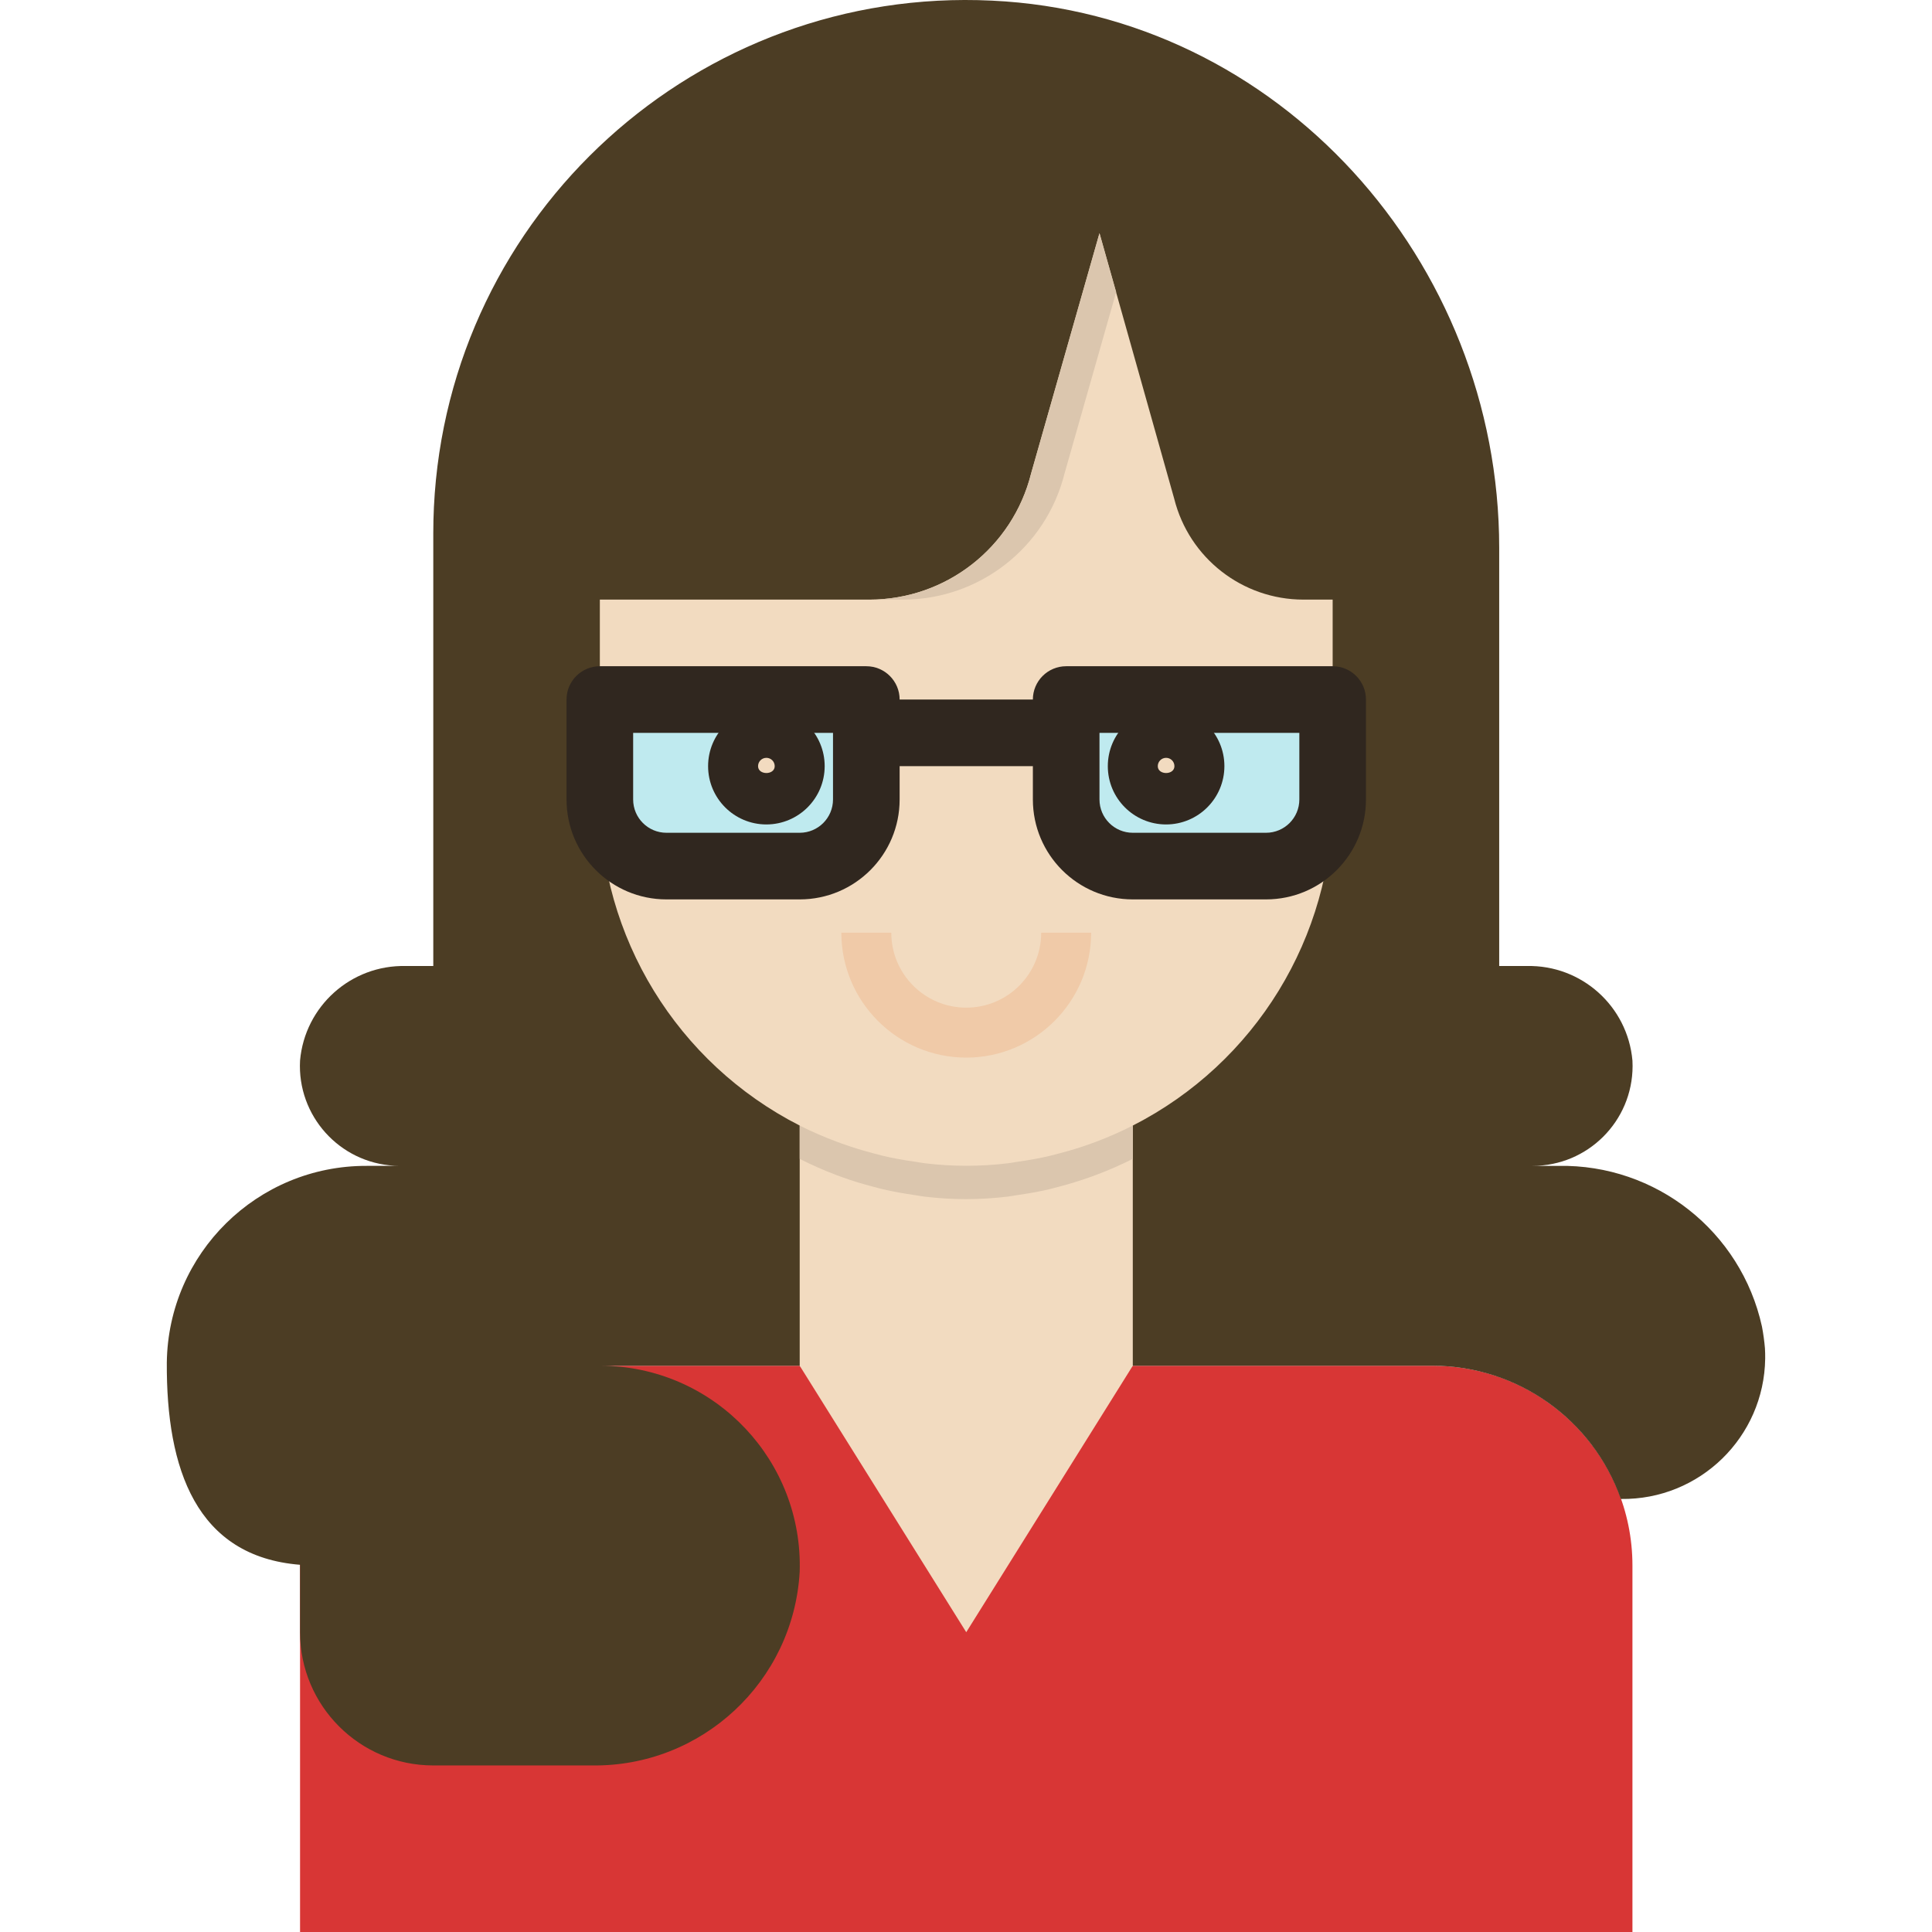 <?xml version="1.0" encoding="iso-8859-1"?>
<!-- Generator: Adobe Illustrator 19.0.0, SVG Export Plug-In . SVG Version: 6.00 Build 0)  -->
<svg version="1.1" id="Capa_1" xmlns="http://www.w3.org/2000/svg" xmlns:xlink="http://www.w3.org/1999/xlink" x="0px" y="0px"
	 viewBox="0 0 464.008 464.008" style="enable-background:new 0 0 464.008 464.008;" xml:space="preserve">
<path style="fill:#D83635;" d="M344.063,328.008h-72l-40,40l-40-40h-72c-26.51,0-48,21.49-48,48v88h320v-88
	C392.063,349.499,370.573,328.008,344.063,328.008z"/>
<path style="fill:#4C3D24;" d="M374.287,280.008h-6.224c13.255,0.019,24.015-10.711,24.035-23.965
	c0.001-0.441-0.011-0.882-0.035-1.323c-1.155-13.067-12.245-22.999-25.36-22.712h-6.64V131.624
	c0-68.92-52.968-128.232-121.816-131.472c-70.61-3.415-130.619,51.057-134.035,121.667c-0.1,2.062-0.15,4.125-0.149,6.189v104h-6.64
	c-13.115-0.287-24.205,9.645-25.36,22.712c-0.711,13.236,9.442,24.542,22.677,25.253c0.44,0.024,0.882,0.035,1.323,0.035h-8
	c-26.249-0.086-47.667,20.993-48,47.24c-0.144,25.552,7.048,46.576,32,48.568v16.192c0,17.673,14.327,32,32,32h37.984
	c26.448,0.412,48.513-20.111,50.016-46.52c0.817-26.497-20-48.64-46.497-49.457c-0.501-0.015-1.002-0.023-1.503-0.023h200
	c20.324,0.02,38.433,12.838,45.208,32h0.072c18.869,0.241,34.361-14.86,34.602-33.729c0.011-0.824-0.009-1.649-0.058-2.471
	c-0.151-1.752-0.391-3.496-0.72-5.224C418.138,295.727,397.687,279.587,374.287,280.008z"/>
<path style="fill:#F2DBC0;" d="M320.063,168.008v-24h-7.016c-14.682-0.002-27.48-9.996-31.04-24.24l-17.944-63.76l-16.424,57.704
	c-4.45,17.795-20.433,30.283-38.776,30.296h-64.8v48c0.007,33.053,18.551,63.31,48,78.32l0,0v57.68l40,64l40-64v-57.68l0,0
	c29.449-15.01,47.993-45.267,48-78.32V168.008z"/>
<g>
	<path style="fill:#BFEAEF;" d="M160.063,208.008h32c8.837,0,16-7.163,16-16v-24h-64v24
		C144.063,200.845,151.226,208.008,160.063,208.008z M184.063,176.008c4.418,0,8,3.582,8,8s-3.582,8-8,8s-8-3.582-8-8
		S179.645,176.008,184.063,176.008z"/>
	<path style="fill:#BFEAEF;" d="M256.063,176.008v16c0,8.837,7.163,16,16,16h32c8.837,0,16-7.163,16-16v-24h-64V176.008z
		 M280.063,176.008c4.418,0,8,3.582,8,8s-3.582,8-8,8s-8-3.582-8-8S275.645,176.008,280.063,176.008z"/>
</g>
<g>
	<path style="fill:#30271F;" d="M320.063,160.008h-64c-4.418,0-8,3.582-8,8h-32c0-4.418-3.582-8-8-8h-64c-4.418,0-8,3.582-8,8v24
		c0,13.255,10.745,24,24,24h32c13.255,0,24-10.745,24-24v-8h32v8c0,13.255,10.745,24,24,24h32c13.255,0,24-10.745,24-24v-24
		C328.063,163.59,324.481,160.008,320.063,160.008z M200.063,192.008c0,4.418-3.582,8-8,8h-32c-4.418,0-8-3.582-8-8v-16h48V192.008z
		 M312.063,192.008c0,4.418-3.582,8-8,8h-32c-4.418,0-8-3.582-8-8v-16h48V192.008z"/>
	<path style="fill:#30271F;" d="M184.063,198.008c-7.732,0-14-6.268-14-14s6.268-14,14-14s14,6.268,14,14
		C198.054,191.737,191.791,197.999,184.063,198.008z M184.063,182.008c-1.105,0-2,0.895-2,2c0,2.2,4,2.2,4,0
		C186.063,182.904,185.167,182.008,184.063,182.008z"/>
	<path style="fill:#30271F;" d="M280.063,198.008c-7.732,0-14-6.268-14-14s6.268-14,14-14s14,6.268,14,14
		C294.054,191.737,287.791,197.999,280.063,198.008z M280.063,182.008c-1.105,0-2,0.895-2,2c0,2.2,4,2.2,4,0
		C282.063,182.904,281.167,182.008,280.063,182.008z"/>
</g>
<path style="fill:#F0CAA8;" d="M232.063,254.008c-16.559-0.022-29.978-13.441-30-30h12c0,9.941,8.059,18,18,18s18-8.059,18-18h12
	C262.041,240.568,248.622,253.986,232.063,254.008z"/>
<g>
	<path style="fill:#DBC6AE;" d="M272.063,278.32v-8l0,0c-2.836,1.446-5.75,2.733-8.728,3.856c-0.432,0.168-0.864,0.32-1.304,0.48
		c-2.549,0.928-5.152,1.728-7.808,2.4c-0.72,0.192-1.432,0.384-2.152,0.56c-2.472,0.576-4.992,1.024-7.536,1.384
		c-0.8,0.12-1.6,0.28-2.4,0.376c-6.658,0.811-13.39,0.811-20.048,0c-0.8-0.096-1.6-0.256-2.4-0.376
		c-2.544-0.36-5.064-0.8-7.536-1.384c-0.72-0.176-1.432-0.368-2.152-0.56c-2.667-0.688-5.269-1.488-7.808-2.4
		c-0.44-0.16-0.872-0.312-1.304-0.48c-3.011-1.117-5.957-2.402-8.824-3.848l0,0v8l0,0c2.839,1.439,5.752,2.726,8.728,3.856
		c0.432,0.168,0.864,0.32,1.304,0.48c2.544,0.928,5.152,1.72,7.808,2.4c0.72,0.192,1.432,0.392,2.152,0.56
		c2.472,0.576,4.992,1.016,7.536,1.384c0.8,0.12,1.6,0.28,2.4,0.376c6.658,0.811,13.39,0.811,20.048,0
		c0.8-0.096,1.6-0.256,2.4-0.376c2.544-0.368,5.064-0.8,7.536-1.384c0.72-0.168,1.432-0.368,2.152-0.56
		c2.656-0.696,5.264-1.488,7.808-2.4c0.44-0.16,0.872-0.312,1.304-0.48c3.008-1.126,5.954-2.414,8.824-3.856V278.32z"/>
	<path style="fill:#DBC6AE;" d="M264.063,56.008l-16.424,57.704c-4.45,17.795-20.433,30.283-38.776,30.296h8
		c18.355,0.001,34.355-12.49,38.808-30.296l12.4-43.568L264.063,56.008z"/>
</g>
<g>
</g>
<g>
</g>
<g>
</g>
<g>
</g>
<g>
</g>
<g>
</g>
<g>
</g>
<g>
</g>
<g>
</g>
<g>
</g>
<g>
</g>
<g>
</g>
<g>
</g>
<g>
</g>
<g>
</g>
</svg>
